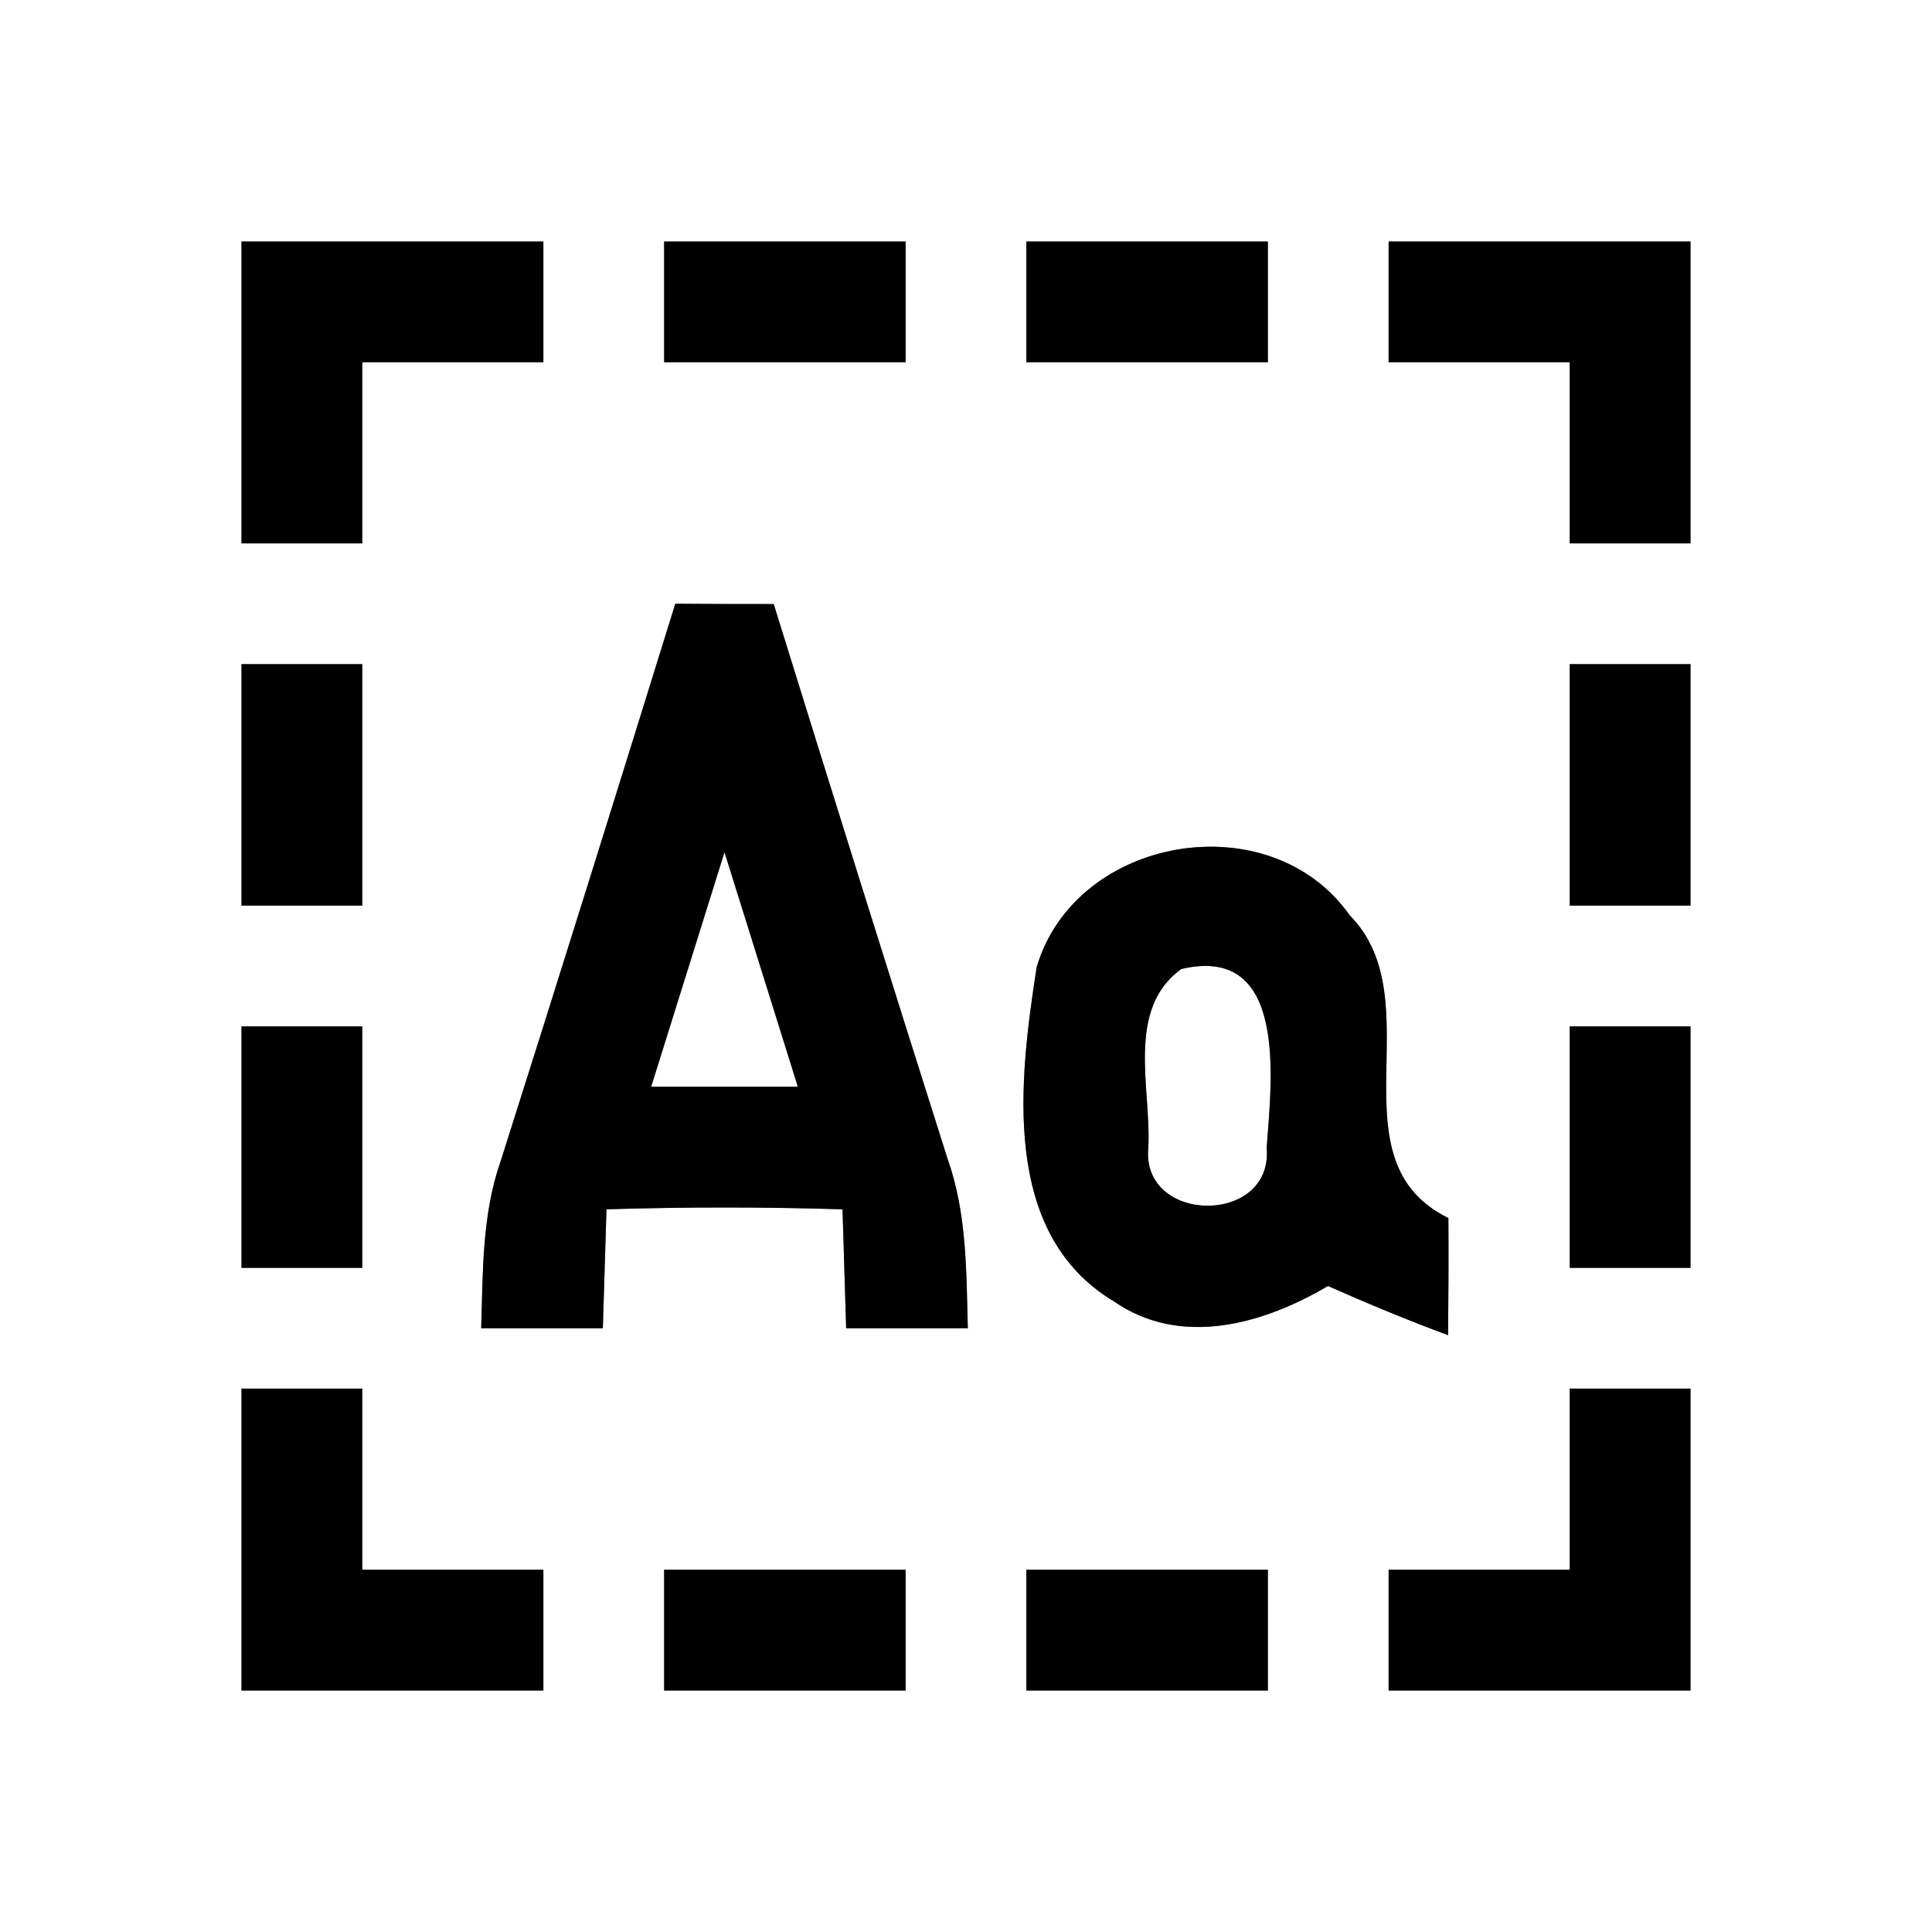 <?xml version="1.0" encoding="UTF-8" ?>
<!DOCTYPE svg PUBLIC "-//W3C//DTD SVG 1.1//EN" "http://www.w3.org/Graphics/SVG/1.1/DTD/svg11.dtd">
<svg width="64pt" height="64pt" viewBox="0 0 64 64" version="1.1" xmlns="http://www.w3.org/2000/svg">
<rect x="0" y="0" width="64" height="64" fill="#808080" stroke="none"/>
<g id="#ffffffff">
<path fill="#ffffff" opacity="1.00" d=" M 0.00 0.00 L 64.00 0.00 L 64.00 64.00 L 0.00 64.00 L 0.00 0.00 M 8.00 8.00 C 8.00 11.33 8.00 14.67 8.00 18.00 C 9.33 18.00 10.67 18.00 12.00 18.00 C 12.00 16.00 12.00 14.00 12.00 12.00 C 14.00 12.00 16.00 12.00 18.00 12.00 C 18.00 10.67 18.00 9.33 18.00 8.00 C 14.67 8.00 11.33 8.00 8.00 8.00 M 22.00 8.00 C 22.00 9.33 22.00 10.67 22.00 12.00 C 24.67 12.00 27.33 12.00 30.00 12.00 C 30.00 10.67 30.00 9.33 30.00 8.00 C 27.33 8.00 24.67 8.00 22.00 8.00 M 34.00 8.00 C 34.00 9.33 34.00 10.67 34.00 12.00 C 36.67 12.00 39.33 12.00 42.00 12.00 C 42.00 10.67 42.00 9.33 42.00 8.00 C 39.33 8.00 36.67 8.00 34.00 8.00 M 46.00 8.00 C 46.00 9.33 46.00 10.67 46.00 12.00 C 48.00 12.00 50.00 12.00 52.00 12.00 C 52.00 14.00 52.00 16.00 52.00 18.00 C 53.33 18.00 54.67 18.00 56.00 18.00 C 56.00 14.67 56.00 11.33 56.00 8.00 C 52.67 8.00 49.33 8.00 46.00 8.00 M 22.37 20.00 C 20.46 26.16 18.54 32.31 16.59 38.45 C 15.96 40.24 16.00 42.14 15.94 44.00 C 17.28 44.00 18.62 44.00 19.97 44.00 C 20.01 42.69 20.05 41.38 20.09 40.06 C 22.70 39.98 25.30 39.98 27.91 40.06 C 27.95 41.38 27.99 42.69 28.03 44.00 C 29.38 44.00 30.72 44.00 32.06 44.00 C 32.01 42.11 32.03 40.19 31.39 38.39 C 29.45 32.27 27.53 26.14 25.63 20.01 C 24.55 20.01 23.46 20.01 22.37 20.00 M 8.00 22.00 C 8.00 24.67 8.00 27.33 8.00 30.00 C 9.33 30.00 10.67 30.00 12.00 30.00 C 12.00 27.33 12.00 24.67 12.00 22.00 C 10.67 22.00 9.33 22.00 8.00 22.00 M 52.00 22.00 C 52.00 24.67 52.00 27.33 52.00 30.00 C 53.33 30.00 54.67 30.00 56.00 30.00 C 56.00 27.33 56.00 24.67 56.00 22.00 C 54.67 22.00 53.33 22.00 52.00 22.00 M 34.34 32.04 C 33.77 35.74 33.12 40.85 36.90 43.11 C 39.12 44.65 41.86 43.86 43.99 42.60 C 45.30 43.18 46.62 43.73 47.97 44.23 C 47.98 42.93 47.99 41.64 47.98 40.35 C 44.05 38.42 47.51 33.15 44.71 30.32 C 42.08 26.58 35.63 27.67 34.34 32.04 M 8.00 34.00 C 8.00 36.67 8.00 39.33 8.00 42.00 C 9.33 42.00 10.67 42.00 12.00 42.00 C 12.00 39.33 12.00 36.67 12.00 34.00 C 10.67 34.00 9.33 34.00 8.00 34.00 M 52.00 34.00 C 52.00 36.67 52.00 39.33 52.00 42.00 C 53.33 42.00 54.67 42.00 56.00 42.00 C 56.00 39.33 56.00 36.67 56.00 34.00 C 54.67 34.00 53.33 34.00 52.00 34.00 M 8.00 46.00 C 8.00 49.33 8.00 52.67 8.00 56.00 C 11.33 56.00 14.67 56.00 18.00 56.00 C 18.00 54.67 18.00 53.33 18.00 52.00 C 16.00 52.00 14.00 52.00 12.00 52.00 C 12.00 50.00 12.00 48.00 12.00 46.00 C 10.67 46.00 9.33 46.00 8.00 46.00 M 52.00 46.00 C 52.00 48.00 52.00 50.00 52.00 52.00 C 50.00 52.00 48.00 52.00 46.00 52.00 C 46.00 53.33 46.00 54.67 46.00 56.00 C 49.33 56.00 52.67 56.00 56.00 56.00 C 56.00 52.67 56.00 49.33 56.00 46.00 C 54.67 46.00 53.33 46.00 52.00 46.00 M 22.00 52.00 C 22.00 53.33 22.00 54.67 22.00 56.00 C 24.67 56.00 27.33 56.00 30.00 56.00 C 30.00 54.67 30.00 53.33 30.00 52.00 C 27.33 52.00 24.67 52.00 22.00 52.00 M 34.00 52.00 C 34.00 53.33 34.00 54.67 34.00 56.00 C 36.67 56.00 39.33 56.00 42.00 56.00 C 42.00 54.67 42.00 53.33 42.00 52.00 C 39.33 52.00 36.67 52.00 34.00 52.00 Z" />
<path fill="#ffffff" opacity="1.00" d=" M 21.57 36.00 C 22.38 33.41 23.19 30.82 24.00 28.23 C 24.81 30.82 25.62 33.41 26.43 36.00 C 24.81 36.00 23.19 36.00 21.57 36.00 Z" />
<path fill="#ffffff" opacity="1.00" d=" M 39.13 32.10 C 42.69 31.26 42.12 35.82 41.96 38.02 C 42.19 40.60 37.78 40.57 38.04 38.00 C 38.14 36.06 37.28 33.44 39.13 32.10 Z" />
</g>
<g id="#000000ff">
<path fill="#000000" opacity="1.00" d=" M 8.00 8.00 C 11.33 8.00 14.67 8.00 18.00 8.00 C 18.00 9.33 18.00 10.67 18.00 12.00 C 16.00 12.00 14.00 12.00 12.00 12.00 C 12.00 14.00 12.00 16.00 12.00 18.00 C 10.67 18.00 9.33 18.00 8.00 18.00 C 8.00 14.67 8.00 11.33 8.00 8.00 Z" />
<path fill="#000000" opacity="1.00" d=" M 22.00 8.00 C 24.67 8.00 27.33 8.00 30.00 8.00 C 30.00 9.33 30.00 10.67 30.00 12.00 C 27.33 12.00 24.67 12.00 22.00 12.00 C 22.00 10.67 22.00 9.33 22.00 8.00 Z" />
<path fill="#000000" opacity="1.00" d=" M 34.00 8.00 C 36.67 8.00 39.33 8.00 42.00 8.00 C 42.00 9.33 42.00 10.67 42.00 12.00 C 39.33 12.00 36.67 12.00 34.00 12.00 C 34.00 10.67 34.00 9.33 34.00 8.00 Z" />
<path fill="#000000" opacity="1.00" d=" M 46.00 8.00 C 49.33 8.00 52.67 8.00 56.00 8.00 C 56.00 11.33 56.00 14.67 56.00 18.00 C 54.67 18.00 53.33 18.00 52.00 18.00 C 52.00 16.00 52.00 14.00 52.00 12.00 C 50.00 12.00 48.00 12.00 46.00 12.00 C 46.00 10.67 46.00 9.33 46.00 8.00 Z" />
<path fill="#000000" opacity="1.00" d=" M 22.37 20.00 C 23.46 20.01 24.55 20.01 25.63 20.01 C 27.53 26.14 29.45 32.27 31.39 38.39 C 32.03 40.19 32.01 42.11 32.06 44.00 C 30.72 44.00 29.38 44.00 28.03 44.00 C 27.99 42.69 27.95 41.38 27.91 40.06 C 25.30 39.98 22.70 39.98 20.09 40.06 C 20.05 41.38 20.01 42.69 19.97 44.00 C 18.62 44.00 17.28 44.00 15.94 44.00 C 16.00 42.14 15.96 40.24 16.59 38.45 C 18.54 32.31 20.46 26.16 22.37 20.00 M 21.57 36.00 C 23.19 36.00 24.81 36.00 26.43 36.00 C 25.62 33.41 24.81 30.82 24.00 28.23 C 23.19 30.82 22.38 33.41 21.57 36.00 Z" />
<path fill="#000000" opacity="1.00" d=" M 8.00 22.00 C 9.33 22.00 10.67 22.00 12.00 22.00 C 12.00 24.67 12.00 27.33 12.00 30.00 C 10.67 30.00 9.33 30.00 8.00 30.00 C 8.00 27.33 8.00 24.67 8.00 22.00 Z" />
<path fill="#000000" opacity="1.00" d=" M 52.00 22.00 C 53.33 22.00 54.67 22.00 56.00 22.00 C 56.00 24.67 56.00 27.33 56.00 30.00 C 54.67 30.00 53.33 30.00 52.00 30.00 C 52.00 27.33 52.00 24.67 52.00 22.00 Z" />
<path fill="#000000" opacity="1.00" d=" M 34.34 32.04 C 35.63 27.67 42.08 26.58 44.71 30.32 C 47.51 33.15 44.05 38.42 47.98 40.35 C 47.99 41.64 47.98 42.93 47.97 44.23 C 46.62 43.73 45.30 43.18 43.99 42.60 C 41.86 43.86 39.12 44.65 36.90 43.11 C 33.12 40.85 33.77 35.74 34.34 32.04 M 39.13 32.10 C 37.28 33.44 38.14 36.06 38.04 38.00 C 37.78 40.57 42.19 40.60 41.96 38.02 C 42.12 35.82 42.69 31.26 39.13 32.10 Z" />
<path fill="#000000" opacity="1.00" d=" M 8.00 34.00 C 9.33 34.00 10.67 34.00 12.00 34.00 C 12.00 36.67 12.00 39.33 12.00 42.00 C 10.67 42.00 9.33 42.00 8.00 42.00 C 8.00 39.33 8.00 36.67 8.00 34.00 Z" />
<path fill="#000000" opacity="1.00" d=" M 52.00 34.00 C 53.33 34.00 54.67 34.00 56.00 34.00 C 56.00 36.67 56.00 39.33 56.00 42.00 C 54.67 42.00 53.33 42.00 52.00 42.00 C 52.00 39.33 52.00 36.67 52.00 34.00 Z" />
<path fill="#000000" opacity="1.00" d=" M 8.00 46.00 C 9.33 46.00 10.67 46.00 12.00 46.00 C 12.00 48.00 12.00 50.00 12.00 52.00 C 14.00 52.00 16.00 52.00 18.00 52.00 C 18.00 53.33 18.00 54.67 18.00 56.00 C 14.67 56.00 11.33 56.00 8.00 56.00 C 8.00 52.67 8.00 49.33 8.00 46.00 Z" />
<path fill="#000000" opacity="1.00" d=" M 52.00 46.00 C 53.33 46.00 54.67 46.00 56.00 46.00 C 56.00 49.33 56.00 52.67 56.00 56.00 C 52.67 56.00 49.33 56.00 46.00 56.00 C 46.00 54.67 46.00 53.33 46.00 52.00 C 48.00 52.00 50.00 52.00 52.00 52.00 C 52.00 50.00 52.00 48.00 52.00 46.00 Z" />
<path fill="#000000" opacity="1.00" d=" M 22.00 52.00 C 24.67 52.00 27.33 52.00 30.00 52.00 C 30.00 53.33 30.00 54.67 30.00 56.00 C 27.33 56.00 24.67 56.00 22.00 56.00 C 22.00 54.67 22.00 53.33 22.00 52.00 Z" />
<path fill="#000000" opacity="1.00" d=" M 34.00 52.00 C 36.67 52.00 39.33 52.00 42.00 52.00 C 42.00 53.33 42.00 54.67 42.00 56.00 C 39.33 56.00 36.67 56.00 34.00 56.00 C 34.00 54.67 34.00 53.33 34.00 52.00 Z" />
</g>
</svg>
